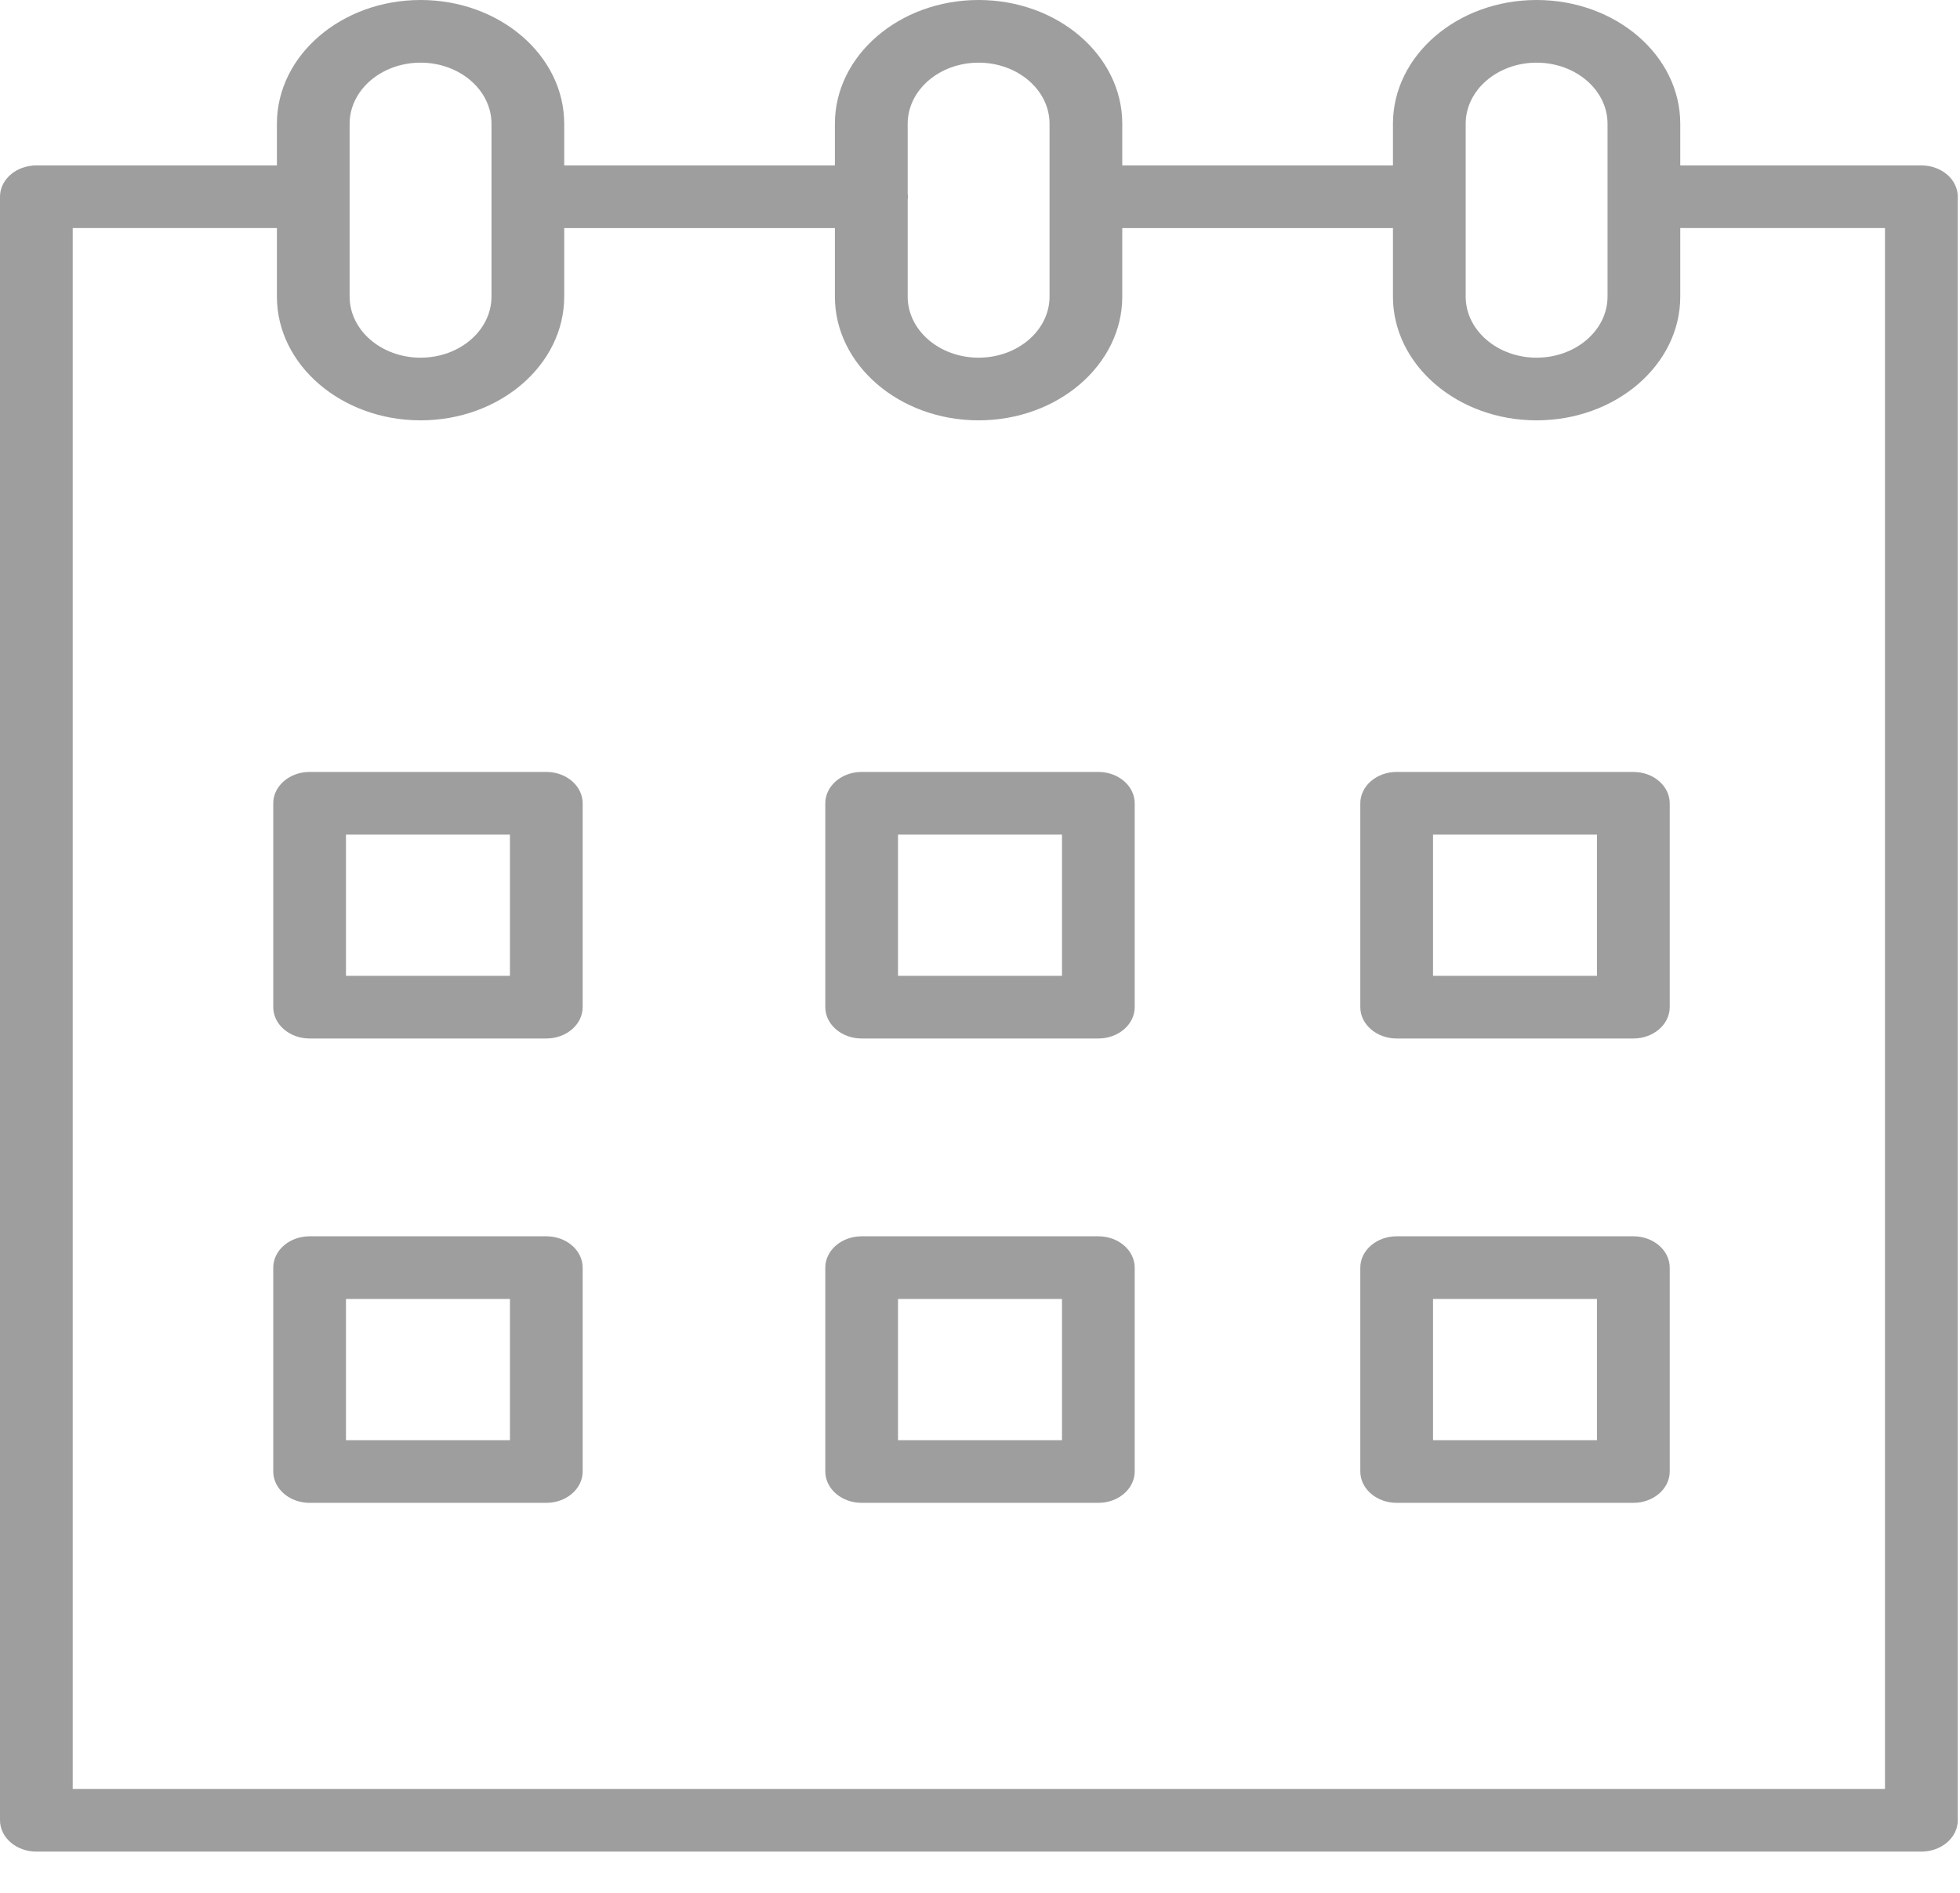 <svg width="29" height="28" viewBox="0 0 29 28" fill="none" xmlns="http://www.w3.org/2000/svg">
<path d="M8.083 11.419H4.581C4.284 11.419 4.043 11.627 4.043 11.883V14.898C4.043 15.154 4.284 15.362 4.581 15.362H8.083C8.381 15.362 8.621 15.154 8.621 14.898V11.883C8.621 11.627 8.381 11.419 8.083 11.419ZM7.545 14.435H5.119V12.346H7.545V14.435Z" fill="#9E9E9E"/>
<path d="M16.251 11.419H12.749C12.452 11.419 12.211 11.627 12.211 11.883V14.898C12.211 15.154 12.452 15.362 12.749 15.362H16.251C16.548 15.362 16.789 15.154 16.789 14.898V11.883C16.789 11.627 16.548 11.419 16.251 11.419ZM15.713 14.435H13.287V12.346H15.713V14.435Z" fill="#9E9E9E"/>
<path d="M24.167 11.419H20.665C20.368 11.419 20.127 11.627 20.127 11.883V14.898C20.127 15.154 20.368 15.362 20.665 15.362H24.167C24.464 15.362 24.705 15.154 24.705 14.898V11.883C24.705 11.627 24.464 11.419 24.167 11.419ZM23.629 14.435H21.203V12.346H23.629V14.435Z" fill="#9E9E9E"/>
<path d="M8.083 18.288H4.581C4.284 18.288 4.043 18.496 4.043 18.752V21.767C4.043 22.023 4.284 22.231 4.581 22.231H8.083C8.381 22.231 8.621 22.023 8.621 21.767V18.752C8.621 18.496 8.381 18.288 8.083 18.288ZM7.545 21.304H5.119V19.215H7.545V21.304Z" fill="#9E9E9E"/>
<path d="M16.251 18.288H12.749C12.452 18.288 12.211 18.496 12.211 18.752V21.767C12.211 22.023 12.452 22.231 12.749 22.231H16.251C16.548 22.231 16.789 22.023 16.789 21.767V18.752C16.789 18.496 16.548 18.288 16.251 18.288ZM15.713 21.304H13.287V19.215H15.713V21.304Z" fill="#9E9E9E"/>
<path d="M24.167 18.288H20.665C20.368 18.288 20.127 18.496 20.127 18.752V21.767C20.127 22.023 20.368 22.231 20.665 22.231H24.167C24.464 22.231 24.705 22.023 24.705 21.767V18.752C24.705 18.496 24.464 18.288 24.167 18.288ZM23.629 21.304H21.203V19.215H23.629V21.304Z" fill="#9E9E9E"/>
<path d="M28.429 2.447H24.875C24.87 2.447 24.866 2.447 24.861 2.448V1.831C24.861 0.821 23.908 0 22.735 0C21.563 0 20.61 0.821 20.61 1.831V2.447H16.605V1.831C16.605 0.821 15.652 0 14.479 0C13.307 0 12.353 0.821 12.353 1.831V2.447H8.348V1.831C8.348 0.821 7.395 0 6.223 0C5.05 0 4.097 0.821 4.097 1.831V2.447C4.095 2.447 4.093 2.447 4.091 2.447H0.538C0.241 2.447 0 2.654 0 2.91V26.926C0 27.182 0.241 27.39 0.538 27.39H28.429C28.726 27.39 28.967 27.182 28.967 26.926V2.91C28.967 2.654 28.726 2.447 28.429 2.447ZM21.686 1.831C21.686 1.332 22.157 0.927 22.735 0.927C23.314 0.927 23.785 1.332 23.785 1.831V4.387C23.785 4.886 23.314 5.291 22.735 5.291C22.157 5.291 21.686 4.886 21.686 4.387V1.831ZM14.479 0.927C15.058 0.927 15.529 1.332 15.529 1.831V4.387C15.529 4.886 15.058 5.291 14.479 5.291C13.9 5.291 13.43 4.886 13.43 4.387V2.953C13.431 2.939 13.435 2.925 13.435 2.91C13.435 2.894 13.431 2.881 13.43 2.866V1.831C13.43 1.332 13.9 0.927 14.479 0.927ZM5.173 1.831C5.173 1.332 5.644 0.927 6.223 0.927C6.801 0.927 7.272 1.332 7.272 1.831V4.387C7.272 4.886 6.802 5.291 6.223 5.291C5.644 5.291 5.173 4.886 5.173 4.387V1.831ZM27.89 26.463H1.076V3.373H4.091C4.093 3.373 4.095 3.373 4.097 3.373V4.388C4.097 5.397 5.051 6.218 6.223 6.218C7.395 6.218 8.348 5.397 8.348 4.388V3.374H12.353V4.388C12.353 5.397 13.307 6.218 14.479 6.218C15.651 6.218 16.605 5.397 16.605 4.388V3.374H20.61V4.388C20.61 5.397 21.563 6.218 22.735 6.218C23.908 6.218 24.861 5.397 24.861 4.388V3.372C24.866 3.372 24.87 3.373 24.875 3.373H27.89V26.463Z" fill="#9E9E9E"/>
</svg>
